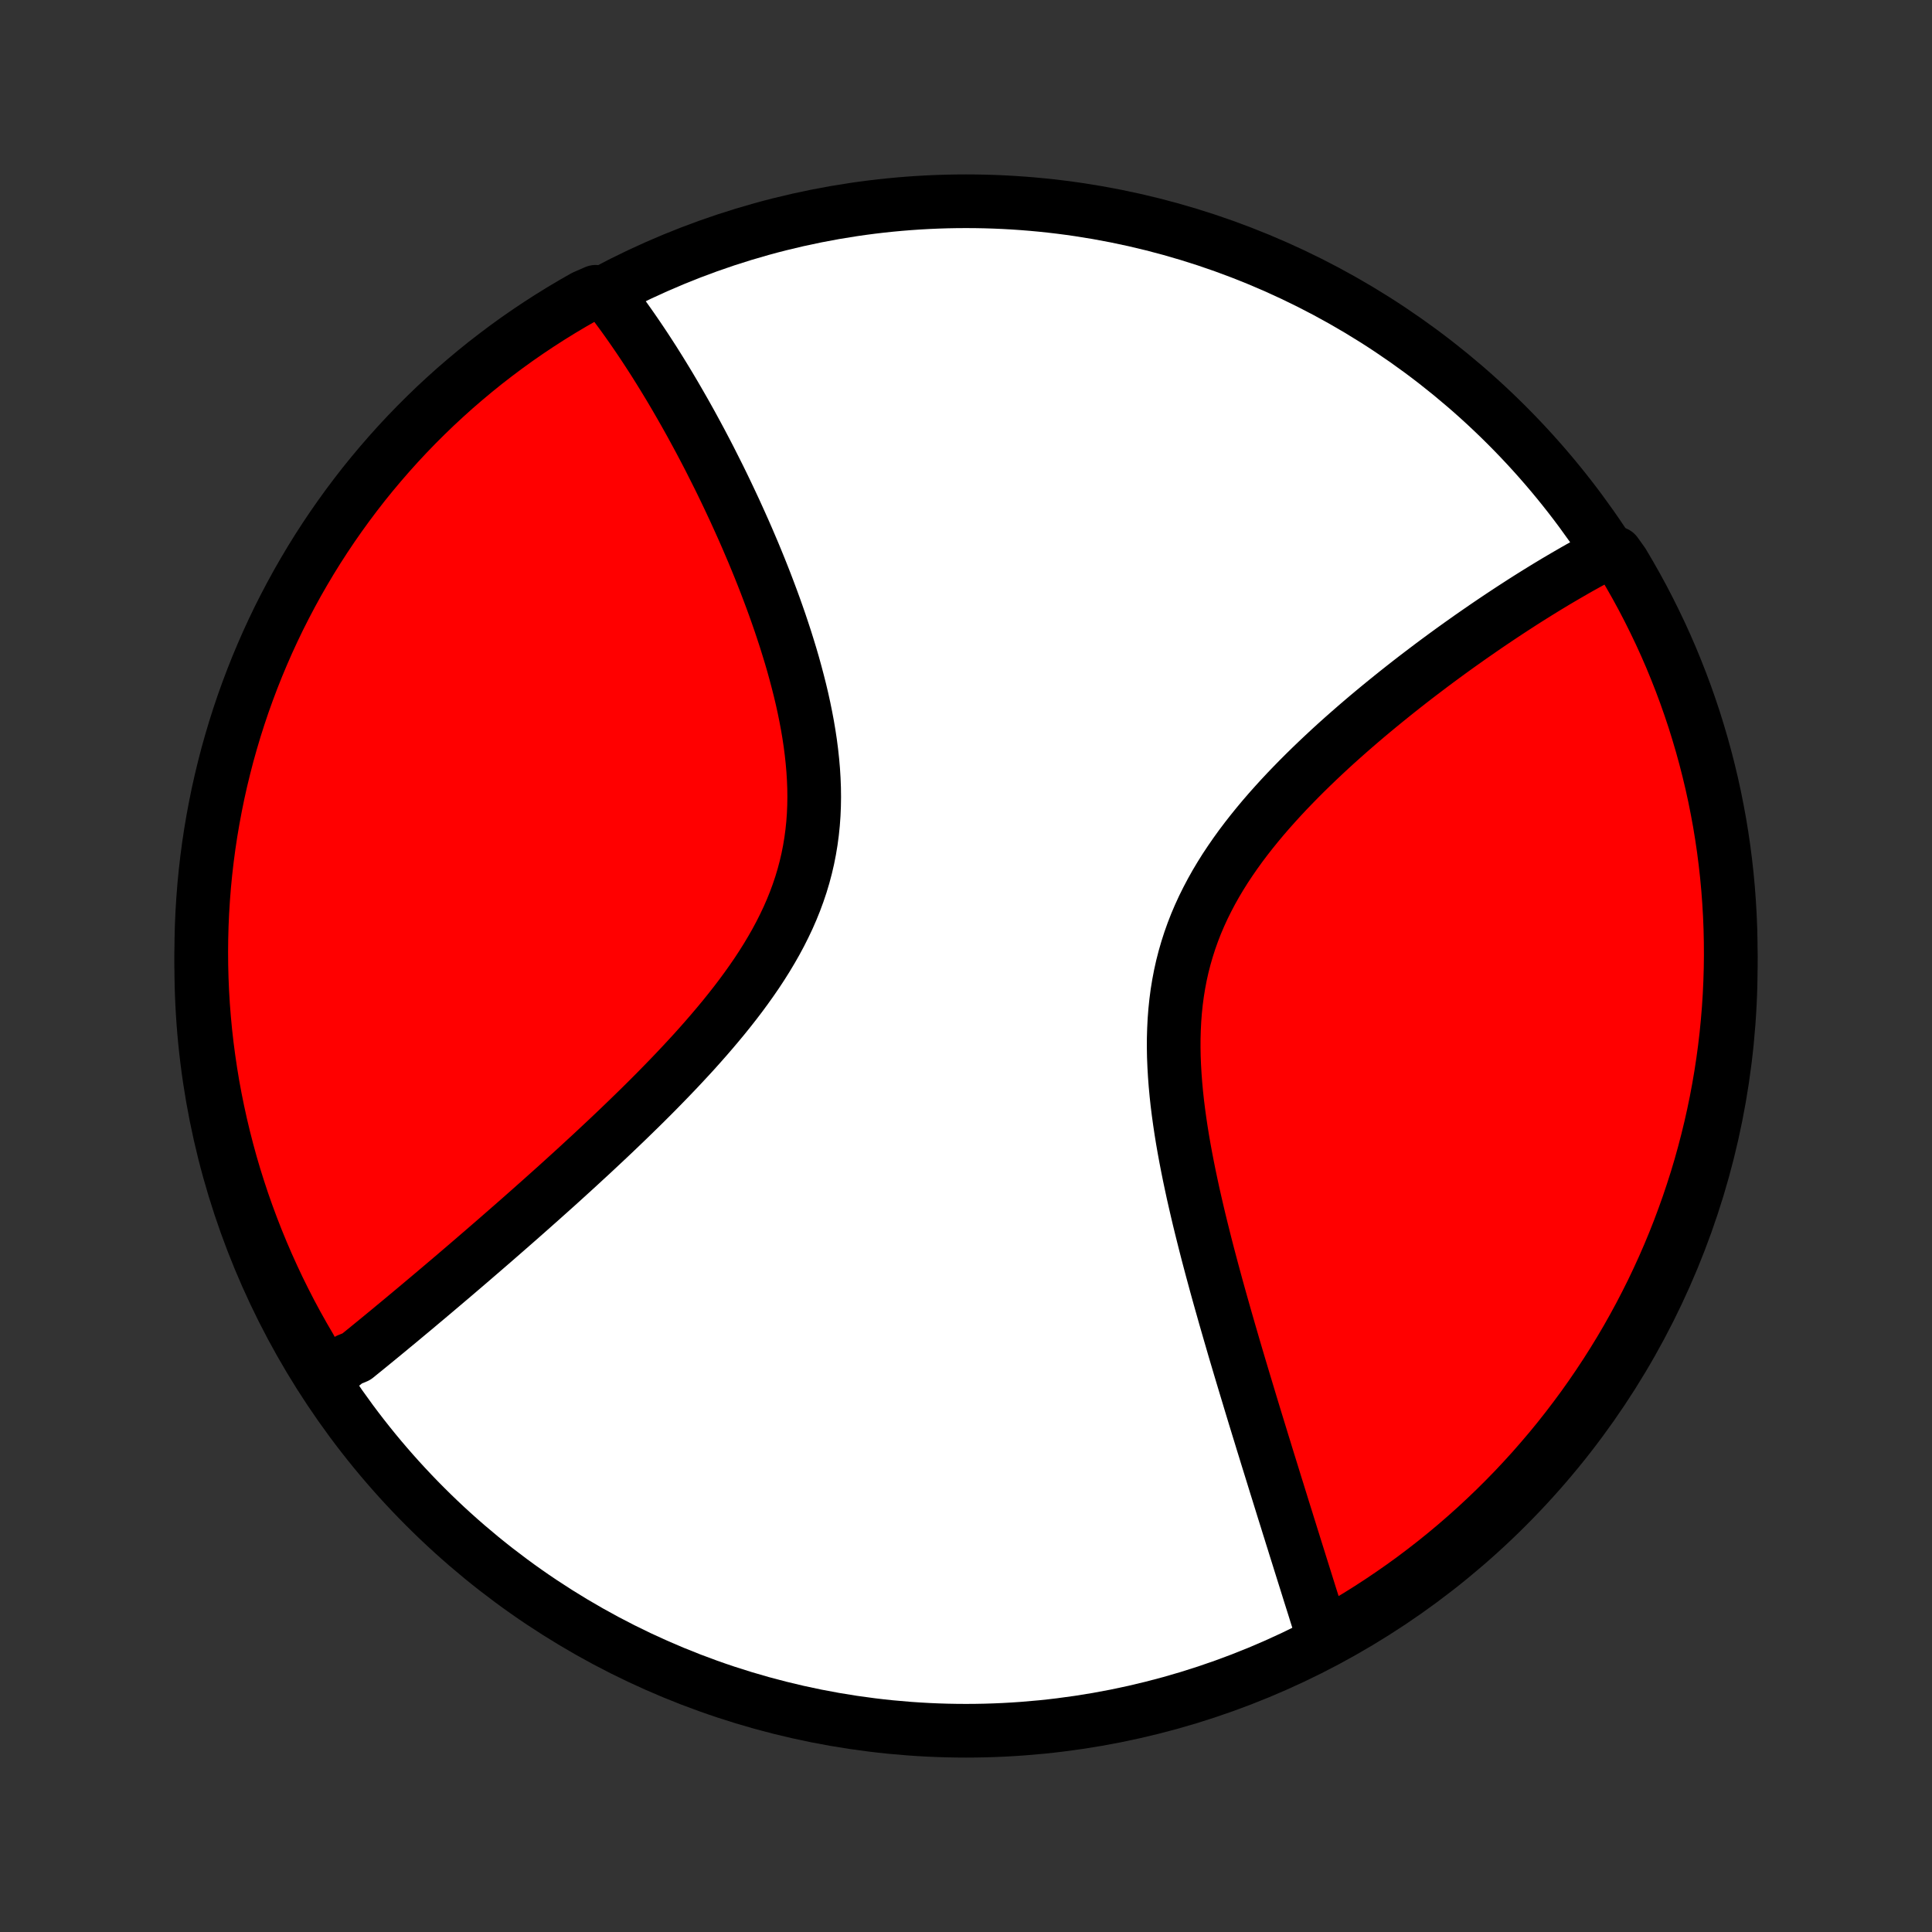 <?xml version="1.0" encoding="utf-8" standalone="no"?>
<!DOCTYPE svg PUBLIC "-//W3C//DTD SVG 1.1//EN"
  "http://www.w3.org/Graphics/SVG/1.1/DTD/svg11.dtd">
<!-- Created with matplotlib (http://matplotlib.org/) -->
<svg height="72pt" version="1.1" viewBox="0 0 72 72" width="72pt" xmlns="http://www.w3.org/2000/svg" xmlns:xlink="http://www.w3.org/1999/xlink">
 <rect x="0" y="0" width="72" height="72" fill="#333333" stroke="none"/>
 <defs>
  <style type="text/css">
*{stroke-linecap:butt;stroke-linejoin:round;}
  </style>
 </defs>
 <g id="figure_1">
  <g id="patch_1">
   <path d="
M0 72
L72 72
L72 0
L0 0
z
" style="fill:none;"/>
  </g>
  <g id="axes_1">
   <g id="PatchCollection_1">
    <defs>
     <path d="
M36 -7.5
C43.558 -7.5 50.808 -10.503 56.153 -15.848
C61.497 -21.192 64.5 -28.442 64.5 -36
C64.5 -43.558 61.497 -50.808 56.153 -56.153
C50.808 -61.497 43.558 -64.5 36 -64.5
C28.442 -64.5 21.192 -61.497 15.848 -56.153
C10.503 -50.808 7.5 -43.558 7.5 -36
C7.5 -28.442 10.503 -21.192 15.848 -15.848
C21.192 -10.503 28.442 -7.5 36 -7.5
z
" id="C0_0_a811fe30f3"/>
     <path d="
M12.1 -20.613
L12.245 -20.728
L12.391 -20.844
L12.537 -20.961
L12.684 -21.079
L12.832 -21.197
L12.98 -21.317
L13.278 -21.437
L13.428 -21.559
L13.579 -21.681
L13.73 -21.804
L13.883 -21.929
L14.036 -22.054
L14.19 -22.18
L14.345 -22.308
L14.501 -22.436
L14.657 -22.566
L14.815 -22.696
L14.974 -22.828
L15.133 -22.961
L15.294 -23.095
L15.456 -23.23
L15.619 -23.367
L15.783 -23.505
L15.949 -23.644
L16.115 -23.784
L16.283 -23.926
L16.452 -24.069
L16.623 -24.214
L16.795 -24.36
L16.968 -24.507
L17.142 -24.656
L17.319 -24.807
L17.496 -24.959
L17.675 -25.113
L17.856 -25.269
L18.038 -25.426
L18.222 -25.585
L18.407 -25.745
L18.594 -25.908
L18.783 -26.073
L18.973 -26.239
L19.165 -26.407
L19.359 -26.577
L19.555 -26.75
L19.752 -26.924
L19.951 -27.101
L20.152 -27.279
L20.354 -27.46
L20.559 -27.643
L20.765 -27.828
L20.973 -28.016
L21.182 -28.206
L21.393 -28.398
L21.606 -28.593
L21.82 -28.791
L22.037 -28.99
L22.254 -29.193
L22.473 -29.398
L22.694 -29.605
L22.916 -29.816
L23.139 -30.029
L23.363 -30.244
L23.588 -30.463
L23.815 -30.684
L24.042 -30.908
L24.27 -31.135
L24.498 -31.365
L24.726 -31.598
L24.955 -31.834
L25.183 -32.072
L25.411 -32.314
L25.639 -32.559
L25.866 -32.806
L26.091 -33.057
L26.315 -33.311
L26.537 -33.568
L26.757 -33.828
L26.975 -34.091
L27.189 -34.357
L27.401 -34.627
L27.608 -34.899
L27.811 -35.175
L28.009 -35.453
L28.203 -35.735
L28.39 -36.02
L28.572 -36.309
L28.746 -36.6
L28.914 -36.894
L29.074 -37.192
L29.225 -37.492
L29.369 -37.795
L29.503 -38.102
L29.628 -38.411
L29.743 -38.723
L29.849 -39.038
L29.944 -39.355
L30.029 -39.675
L30.104 -39.997
L30.168 -40.321
L30.222 -40.647
L30.266 -40.975
L30.3 -41.304
L30.324 -41.635
L30.338 -41.967
L30.343 -42.3
L30.339 -42.633
L30.326 -42.967
L30.305 -43.302
L30.276 -43.636
L30.24 -43.969
L30.197 -44.303
L30.147 -44.635
L30.091 -44.967
L30.029 -45.297
L29.962 -45.625
L29.89 -45.953
L29.813 -46.278
L29.731 -46.601
L29.646 -46.922
L29.558 -47.241
L29.466 -47.557
L29.37 -47.871
L29.273 -48.181
L29.172 -48.489
L29.07 -48.795
L28.965 -49.097
L28.859 -49.396
L28.751 -49.691
L28.641 -49.984
L28.531 -50.273
L28.419 -50.559
L28.306 -50.842
L28.192 -51.121
L28.078 -51.397
L27.962 -51.669
L27.847 -51.938
L27.731 -52.203
L27.614 -52.465
L27.497 -52.724
L27.381 -52.979
L27.263 -53.231
L27.146 -53.48
L27.029 -53.725
L26.912 -53.967
L26.795 -54.206
L26.677 -54.441
L26.56 -54.673
L26.444 -54.903
L26.327 -55.129
L26.21 -55.352
L26.094 -55.572
L25.977 -55.789
L25.861 -56.003
L25.746 -56.214
L25.63 -56.422
L25.515 -56.627
L25.399 -56.83
L25.284 -57.03
L25.17 -57.227
L25.055 -57.422
L24.941 -57.614
L24.826 -57.804
L24.712 -57.991
L24.598 -58.176
L24.484 -58.358
L24.371 -58.538
L24.257 -58.715
L24.143 -58.891
L24.03 -59.064
L23.916 -59.235
L23.803 -59.403
L23.689 -59.57
L23.576 -59.734
L23.462 -59.897
L23.349 -60.057
L23.235 -60.216
L23.121 -60.372
L23.007 -60.526
L22.893 -60.679
L22.778 -60.83
L22.663 -60.979
L22.201 -61.126
L21.768 -60.937
L21.339 -60.692
L20.915 -60.44
L20.495 -60.18
L20.08 -59.913
L19.67 -59.639
L19.265 -59.358
L18.865 -59.069
L18.47 -58.773
L18.08 -58.471
L17.696 -58.161
L17.318 -57.845
L16.945 -57.523
L16.578 -57.193
L16.217 -56.858
L15.862 -56.515
L15.513 -56.167
L15.17 -55.812
L14.834 -55.452
L14.504 -55.085
L14.181 -54.713
L13.864 -54.335
L13.554 -53.952
L13.251 -53.562
L12.955 -53.168
L12.666 -52.768
L12.384 -52.364
L12.109 -51.954
L11.841 -51.539
L11.581 -51.12
L11.329 -50.696
L11.083 -50.268
L10.846 -49.835
L10.616 -49.398
L10.393 -48.957
L10.179 -48.512
L9.972 -48.063
L9.774 -47.611
L9.583 -47.155
L9.4 -46.695
L9.226 -46.233
L9.059 -45.767
L8.901 -45.298
L8.751 -44.826
L8.61 -44.352
L8.476 -43.875
L8.352 -43.396
L8.235 -42.914
L8.127 -42.431
L8.028 -41.945
L7.937 -41.458
L7.854 -40.969
L7.78 -40.478
L7.715 -39.987
L7.658 -39.493
L7.61 -38.999
L7.571 -38.504
L7.54 -38.008
L7.518 -37.512
L7.505 -37.015
L7.5 -36.518
L7.504 -36.02
L7.517 -35.523
L7.538 -35.026
L7.568 -34.529
L7.607 -34.032
L7.654 -33.536
L7.71 -33.041
L7.775 -32.547
L7.848 -32.054
L7.929 -31.562
L8.02 -31.071
L8.119 -30.582
L8.226 -30.095
L8.342 -29.609
L8.466 -29.125
L8.598 -28.643
L8.739 -28.164
L8.889 -27.687
L9.046 -27.212
L9.212 -26.741
L9.386 -26.272
L9.568 -25.805
L9.758 -25.343
L9.956 -24.883
L10.162 -24.427
L10.375 -23.974
L10.597 -23.525
L10.826 -23.079
L11.063 -22.638
L11.308 -22.201
L11.56 -21.768
z
" id="C0_1_d49eae27af"/>
     <path d="
M49.331 -10.956
L49.275 -11.133
L49.218 -11.312
L49.161 -11.492
L49.104 -11.673
L49.046 -11.855
L48.989 -12.039
L48.931 -12.223
L48.872 -12.409
L48.813 -12.595
L48.754 -12.784
L48.695 -12.973
L48.635 -13.164
L48.575 -13.355
L48.514 -13.549
L48.453 -13.744
L48.392 -13.94
L48.33 -14.137
L48.267 -14.337
L48.205 -14.538
L48.141 -14.74
L48.078 -14.944
L48.013 -15.15
L47.949 -15.358
L47.883 -15.567
L47.817 -15.778
L47.751 -15.992
L47.684 -16.207
L47.617 -16.424
L47.548 -16.643
L47.48 -16.864
L47.411 -17.087
L47.341 -17.313
L47.27 -17.541
L47.199 -17.77
L47.128 -18.003
L47.055 -18.237
L46.983 -18.474
L46.909 -18.714
L46.835 -18.956
L46.76 -19.2
L46.685 -19.447
L46.609 -19.697
L46.533 -19.95
L46.456 -20.205
L46.378 -20.463
L46.3 -20.723
L46.221 -20.987
L46.142 -21.253
L46.062 -21.522
L45.982 -21.794
L45.902 -22.07
L45.821 -22.348
L45.74 -22.629
L45.658 -22.913
L45.577 -23.2
L45.495 -23.49
L45.413 -23.783
L45.331 -24.079
L45.25 -24.378
L45.168 -24.68
L45.087 -24.985
L45.006 -25.292
L44.926 -25.603
L44.847 -25.917
L44.768 -26.233
L44.69 -26.552
L44.614 -26.873
L44.539 -27.198
L44.465 -27.524
L44.394 -27.853
L44.324 -28.184
L44.257 -28.517
L44.192 -28.852
L44.13 -29.189
L44.071 -29.528
L44.016 -29.868
L43.965 -30.209
L43.918 -30.551
L43.875 -30.895
L43.838 -31.238
L43.806 -31.583
L43.78 -31.927
L43.76 -32.272
L43.746 -32.616
L43.74 -32.959
L43.741 -33.302
L43.751 -33.644
L43.768 -33.984
L43.794 -34.323
L43.829 -34.66
L43.873 -34.995
L43.927 -35.327
L43.99 -35.657
L44.063 -35.984
L44.146 -36.308
L44.239 -36.629
L44.341 -36.947
L44.453 -37.262
L44.574 -37.573
L44.705 -37.88
L44.844 -38.183
L44.993 -38.483
L45.149 -38.779
L45.313 -39.071
L45.485 -39.359
L45.663 -39.643
L45.849 -39.923
L46.04 -40.199
L46.236 -40.471
L46.438 -40.739
L46.644 -41.002
L46.855 -41.263
L47.069 -41.519
L47.286 -41.771
L47.507 -42.019
L47.729 -42.263
L47.954 -42.504
L48.181 -42.74
L48.409 -42.973
L48.639 -43.203
L48.869 -43.428
L49.1 -43.65
L49.331 -43.868
L49.562 -44.083
L49.793 -44.294
L50.024 -44.501
L50.255 -44.705
L50.485 -44.906
L50.714 -45.103
L50.942 -45.297
L51.169 -45.487
L51.395 -45.674
L51.62 -45.858
L51.844 -46.039
L52.066 -46.217
L52.287 -46.392
L52.506 -46.564
L52.724 -46.733
L52.94 -46.898
L53.155 -47.061
L53.368 -47.222
L53.579 -47.379
L53.789 -47.534
L53.997 -47.686
L54.203 -47.835
L54.408 -47.982
L54.611 -48.126
L54.812 -48.268
L55.012 -48.407
L55.21 -48.544
L55.406 -48.679
L55.601 -48.811
L55.794 -48.941
L55.986 -49.069
L56.175 -49.194
L56.364 -49.318
L56.551 -49.439
L56.736 -49.559
L56.92 -49.676
L57.103 -49.791
L57.284 -49.904
L57.464 -50.015
L57.643 -50.125
L57.82 -50.232
L57.996 -50.338
L58.171 -50.441
L58.345 -50.543
L58.518 -50.643
L58.689 -50.742
L58.86 -50.839
L59.029 -50.933
L59.198 -51.027
L59.365 -51.118
L59.532 -51.208
L59.697 -51.296
L60.22 -51.383
L60.478 -51.022
L60.729 -50.597
L60.973 -50.167
L61.209 -49.733
L61.437 -49.295
L61.657 -48.853
L61.87 -48.408
L62.075 -47.958
L62.272 -47.505
L62.46 -47.048
L62.641 -46.588
L62.814 -46.124
L62.978 -45.658
L63.135 -45.188
L63.282 -44.716
L63.422 -44.241
L63.553 -43.764
L63.676 -43.284
L63.791 -42.802
L63.897 -42.318
L63.994 -41.832
L64.084 -41.344
L64.164 -40.855
L64.236 -40.364
L64.299 -39.872
L64.354 -39.378
L64.4 -38.884
L64.437 -38.389
L64.466 -37.893
L64.486 -37.396
L64.497 -36.899
L64.5 -36.402
L64.494 -35.904
L64.479 -35.407
L64.456 -34.91
L64.424 -34.413
L64.383 -33.917
L64.334 -33.421
L64.276 -32.926
L64.209 -32.432
L64.134 -31.939
L64.05 -31.447
L63.958 -30.957
L63.857 -30.468
L63.748 -29.981
L63.63 -29.496
L63.504 -29.013
L63.37 -28.531
L63.227 -28.052
L63.075 -27.576
L62.916 -27.102
L62.748 -26.631
L62.573 -26.163
L62.389 -25.697
L62.197 -25.235
L61.997 -24.776
L61.789 -24.321
L61.574 -23.869
L61.35 -23.421
L61.119 -22.976
L60.88 -22.536
L60.634 -22.099
L60.38 -21.667
L60.119 -21.24
L59.85 -20.816
L59.574 -20.398
L59.291 -19.984
L59.001 -19.575
L58.703 -19.171
L58.399 -18.772
L58.088 -18.378
L57.771 -17.99
L57.446 -17.608
L57.116 -17.23
L56.778 -16.859
L56.435 -16.493
L56.085 -16.134
L55.729 -15.78
L55.367 -15.433
L54.999 -15.091
L54.626 -14.757
L54.246 -14.428
L53.861 -14.106
L53.471 -13.791
L53.075 -13.483
L52.675 -13.181
L52.269 -12.887
L51.858 -12.6
L51.442 -12.319
L51.022 -12.046
L50.597 -11.78
L50.167 -11.522
z
" id="C0_2_12a88b1f8d"/>
    </defs>
    <g clip-path="url(#p1bffca34e9)">
     <use style="fill:#ffffff;stroke:#000000;stroke-width:2.0;" x="0.0" xlink:href="#C0_0_a811fe30f3" y="72.0"/>
    </g>
    <g clip-path="url(#p1bffca34e9)">
     <use style="fill:#ff0000;stroke:#000000;stroke-width:2.0;" x="0.0" xlink:href="#C0_1_d49eae27af" y="72.0"/>
    </g>
    <g clip-path="url(#p1bffca34e9)">
     <use style="fill:#ff0000;stroke:#000000;stroke-width:2.0;" x="0.0" xlink:href="#C0_2_12a88b1f8d" y="72.0"/>
    </g>
   </g>
  </g>
 </g>
 <defs>
  <clipPath id="p1bffca34e9">
   <rect height="72.0" width="72.0" x="0.0" y="0.0"/>
  </clipPath>
 </defs>
</svg>
